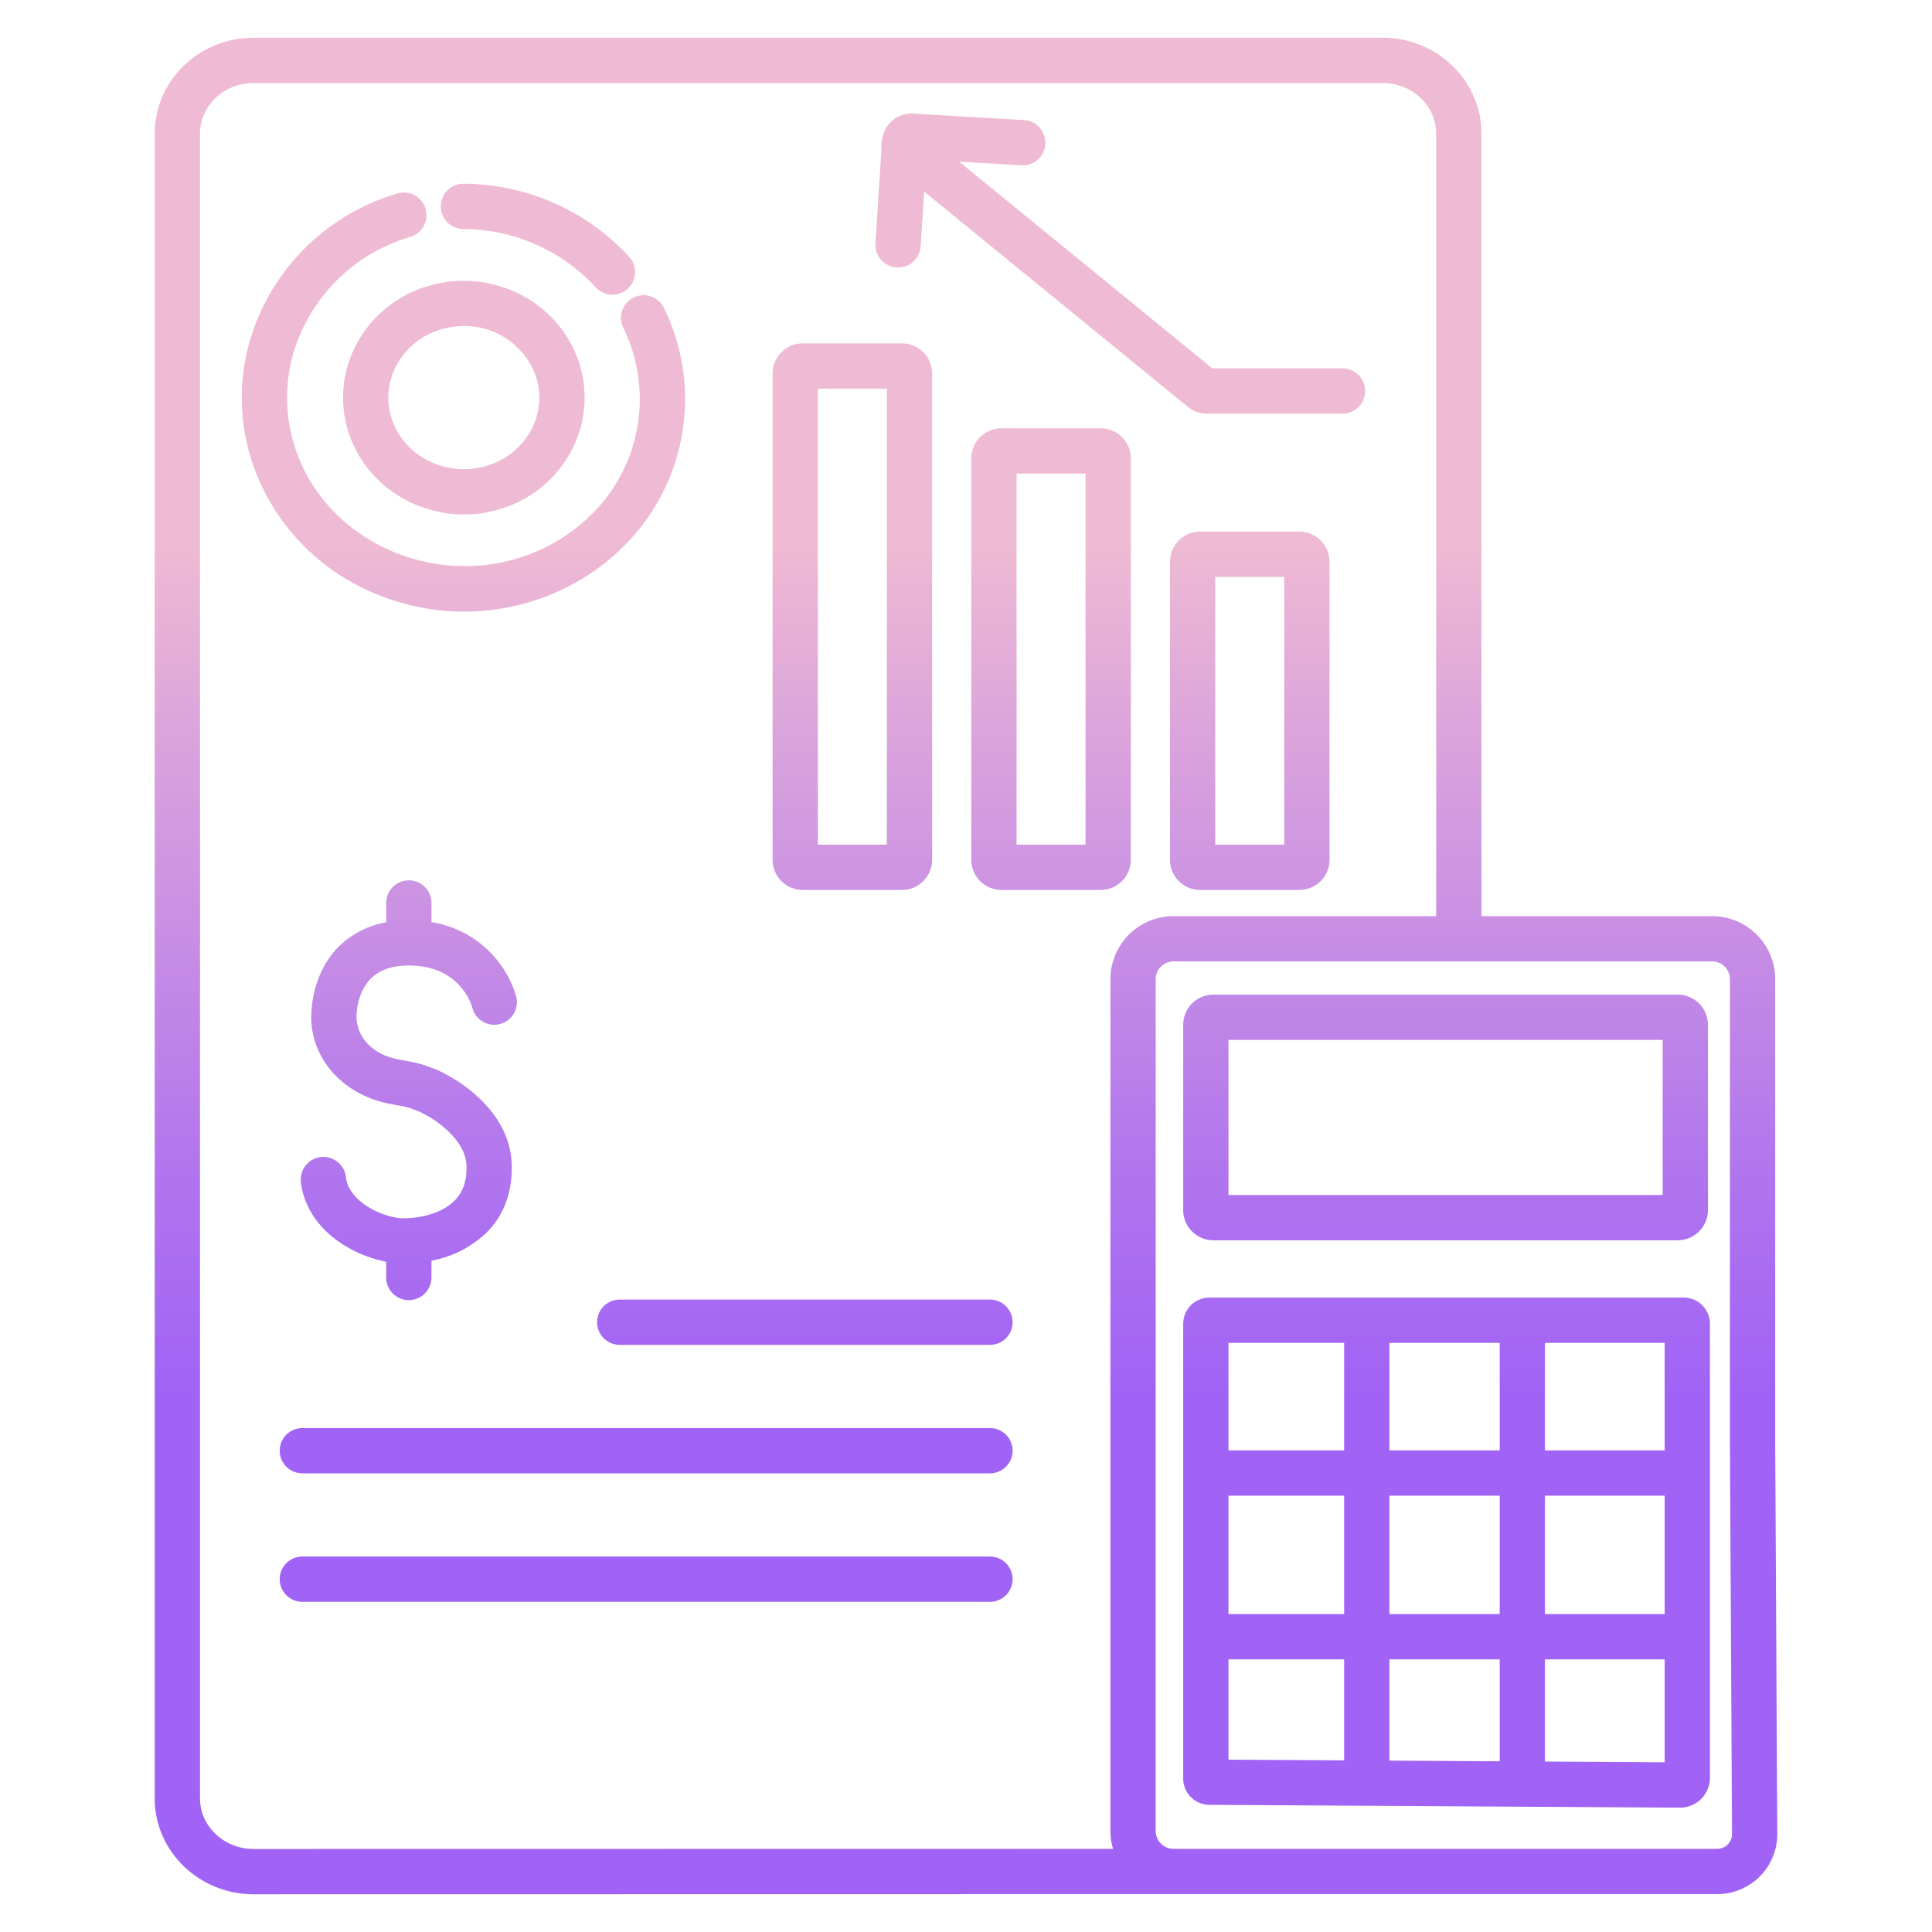 <svg id="Layer_1" height="512" viewBox="0 0 512 512" width="512" xmlns="http://www.w3.org/2000/svg" xmlns:xlink="http://www.w3.org/1999/xlink" data-name="Layer 1"><linearGradient id="linear-gradient" gradientUnits="userSpaceOnUse" x1="142.537" x2="142.537" y1="494.686" y2="104.462"><stop offset=".322" stop-color="#a163f5"/><stop offset=".466" stop-color="#b074ee"/><stop offset=".752" stop-color="#d8a1dd"/><stop offset=".898" stop-color="#efbad3"/></linearGradient><linearGradient id="linear-gradient-2" x1="122.809" x2="122.809" xlink:href="#linear-gradient" y1="494.686" y2="104.462"/><linearGradient id="linear-gradient-3" x1="122.92" x2="122.92" xlink:href="#linear-gradient" y1="494.686" y2="104.462"/><linearGradient id="linear-gradient-4" x1="108.344" x2="108.344" xlink:href="#linear-gradient" y1="494.686" y2="104.462"/><linearGradient id="linear-gradient-5" x1="331.196" x2="331.196" xlink:href="#linear-gradient" y1="494.686" y2="104.462"/><linearGradient id="linear-gradient-6" x1="278.539" x2="278.539" xlink:href="#linear-gradient" y1="494.686" y2="104.462"/><linearGradient id="linear-gradient-7" x1="225.882" x2="225.882" xlink:href="#linear-gradient" y1="494.686" y2="104.462"/><linearGradient id="linear-gradient-8" x1="296.877" x2="296.877" xlink:href="#linear-gradient" y1="494.686" y2="104.462"/><linearGradient id="linear-gradient-9" x1="171.24" x2="171.24" xlink:href="#linear-gradient" y1="494.686" y2="104.462"/><linearGradient id="linear-gradient-12" x1="213.295" x2="213.295" xlink:href="#linear-gradient" y1="494.686" y2="104.462"/><linearGradient id="linear-gradient-14" x1="256" x2="256" xlink:href="#linear-gradient" y1="494.686" y2="104.462"/><linearGradient id="linear-gradient-15" x1="383.089" x2="383.089" xlink:href="#linear-gradient" y1="494.686" y2="104.462"/><linearGradient id="linear-gradient-16" x1="383.356" x2="383.356" xlink:href="#linear-gradient" y1="494.686" y2="104.462"/><path d="m122.8 60.691a47.968 47.968 0 0 1 35.027 15.409 6 6 0 1 0 8.839-8.115 60 60 0 0 0 -43.809-19.291h-.03a6 6 0 0 0 -.029 12z" fill="url(#linear-gradient)"/><path d="m98.9 157.078a60.584 60.584 0 0 0 43.732 1.733 59.222 59.222 0 0 0 22.2-13.587 54.959 54.959 0 0 0 11.18-63.514 6 6 0 1 0 -10.8 5.227 42.979 42.979 0 0 1 -8.729 49.672 47.311 47.311 0 0 1 -17.741 10.85c-23.469 8.041-50.064-3.379-59.288-25.459a42.548 42.548 0 0 1 -1.844-27.912 45.576 45.576 0 0 1 29.779-30.888q.7-.234 1.4-.448a6 6 0 1 0 -3.527-11.47q-.841.258-1.688.542a57.549 57.549 0 0 0 -37.535 39.087 54.439 54.439 0 0 0 2.342 35.716 57.285 57.285 0 0 0 30.519 30.451z" fill="url(#linear-gradient-2)"/><path d="m112.427 76.133a31.4 31.4 0 0 0 -18.511 16.174 29.868 29.868 0 0 0 -1.171 23.365c4.623 12.689 17.027 20.66 30.229 20.66a32.78 32.78 0 0 0 10.44-1.709 31.389 31.389 0 0 0 18.511-16.174 29.872 29.872 0 0 0 1.17-23.365c-5.836-16.02-24.08-24.521-40.668-18.951zm28.685 37.111a19.484 19.484 0 0 1 -11.519 10c-10.473 3.516-21.945-1.724-25.573-11.683a17.965 17.965 0 0 1 .708-14.052 19.487 19.487 0 0 1 11.519-10 20.975 20.975 0 0 1 6.681-1.094 19.956 19.956 0 0 1 18.893 12.777 17.965 17.965 0 0 1 -.709 14.052z" fill="url(#linear-gradient-3)"/><path d="m109.309 255.885c12.559.489 15.555 10.057 15.867 11.2a6 6 0 0 0 11.633-2.944 27.413 27.413 0 0 0 -5.26-9.947 27.856 27.856 0 0 0 -17.206-9.815v-5.079a6 6 0 0 0 -12 0v5.115a23.732 23.732 0 0 0 -12.343 6.228c-7.133 6.966-7.551 16.507-7.509 19.266.166 11.055 8.754 20.362 20.883 22.632l1.1.206c.861.163 1.895.358 2.531.475.349.064 1.34.35 1.712.458a3.357 3.357 0 0 1 .365.128c.076.031.153.062.231.09l1.6.59c.119.044.235.094.35.15.738.361.968.489 1.456.762l.979.553.2.118c.961.559 9.4 5.671 9.71 12.695.175 4.029-.851 7.1-3.138 9.4-3.96 3.972-10.679 4.805-14.022 4.667-4.74-.192-14-4.116-14.788-10.93a6 6 0 1 0 -11.92 1.385c.749 6.442 4.6 12.24 10.855 16.325a33.959 33.959 0 0 0 11.747 4.767v4.165a6 6 0 0 0 12 0v-4.445a28.786 28.786 0 0 0 14.626-7.465c4.657-4.671 6.949-11.031 6.628-18.392-.556-12.761-12.088-20.46-15.678-22.553-.1-.061-.453-.27-.48-.285l-.852-.473c-.688-.386-1.012-.567-2.052-1.075a15.418 15.418 0 0 0 -1.477-.631l-1.5-.553a15.708 15.708 0 0 0 -1.509-.521c-1.021-.295-2.009-.573-2.877-.733-.624-.114-1.631-.305-2.47-.463l-1.116-.21c-7.569-1.417-11.025-6.554-11.093-11.018-.048-3.19.95-7.623 3.9-10.5 2.459-2.404 6.134-3.528 10.917-3.343z" fill="url(#linear-gradient-4)"/><path d="m344.338 140.875h-26.284a8.009 8.009 0 0 0 -8 8v78.969a8.009 8.009 0 0 0 8 8h26.284a8.009 8.009 0 0 0 8-8v-78.969a8.009 8.009 0 0 0 -8-8zm-4 82.969h-18.284v-70.969h18.284z" fill="url(#linear-gradient-5)"/><path d="m299.681 227.844v-106.344a8.009 8.009 0 0 0 -8-8h-26.281a8.009 8.009 0 0 0 -8 8v106.344a8.009 8.009 0 0 0 8 8h26.284a8.009 8.009 0 0 0 7.997-8zm-12-4h-18.281v-98.344h18.284z" fill="url(#linear-gradient-6)"/><path d="m212.74 235.844h26.284a8.009 8.009 0 0 0 8-8v-128.844a8.008 8.008 0 0 0 -8-8h-26.284a8.009 8.009 0 0 0 -8 8v128.844a8.009 8.009 0 0 0 8 8zm4-132.842h18.284v120.842h-18.284z" fill="url(#linear-gradient-7)"/><path d="m237.61 70.873q.195.012.387.012a6 6 0 0 0 5.982-5.618l.925-14.5 70.054 57.182.493.362a7.913 7.913 0 0 0 4.369 1.308h35.944a6 6 0 0 0 0-12h-34.484l-67.11-54.783 16.452.966a6 6 0 1 0 .7-11.979l-29.254-1.723a7.841 7.841 0 0 0 -8.309 7.04 5.988 5.988 0 0 0 -.152 2.22l-1.607 25.14a6 6 0 0 0 5.61 6.373z" fill="url(#linear-gradient-8)"/><g fill="url(#linear-gradient-9)"><path d="m262.35 378.452h-182.22a6 6 0 0 0 0 12h182.22a6 6 0 0 0 0-12z"/><path d="m262.35 446.548h-182.22a6 6 0 0 0 0 12h182.22a6 6 0 0 0 0-12z"/><path d="m262.35 412.5h-182.22a6 6 0 0 0 0 12h182.22a6 6 0 0 0 0-12z"/></g><path d="m262.35 344.4h-98.109a6 6 0 1 0 0 12h98.109a6 6 0 0 0 0-12z" fill="url(#linear-gradient-12)"/><path d="m262.35 310.355h-98.109a6 6 0 1 0 0 12h98.109a6 6 0 0 0 0-12z" fill="url(#linear-gradient-12)"/><path d="m470.446 259.528a16.731 16.731 0 0 0 -16.68-16.744h-61.166v-207.384c0-14.005-11.756-25.4-26.2-25.4h-299.195c-14.449 0-26.205 11.393-26.205 25.4v441.2c0 14 11.756 25.4 26.206 25.4l243.748-.037h144.131a15.914 15.914 0 0 0 15.915-16l-.554-103.77zm-403.241 230.472c-7.833 0-14.2-6.01-14.2-13.4v-441.2c-.005-7.39 6.367-13.4 14.2-13.4h299.195c7.832 0 14.2 6.01 14.2 13.4v207.384h-69.647a16.732 16.732 0 0 0 -16.68 16.744v225.691a16.725 16.725 0 0 0 .693 4.747zm390.656-1.191a3.886 3.886 0 0 1 -2.776 1.154h-144.132a4.718 4.718 0 0 1 -4.68-4.744v-225.691a4.719 4.719 0 0 1 4.68-4.744h142.813a4.718 4.718 0 0 1 4.68 4.744v122.7l.554 103.8a3.887 3.887 0 0 1 -1.139 2.781z" fill="url(#linear-gradient-14)"/><path d="m321.56 328.685h123.058a8.009 8.009 0 0 0 8-8v-49.1a8.009 8.009 0 0 0 -8-8h-123.058a8.009 8.009 0 0 0 -8 8v49.1a8.009 8.009 0 0 0 8 8zm4-53.1h115.058v41.1h-115.058z" fill="url(#linear-gradient-15)"/><path d="m446.164 343.868h-125.616a6.968 6.968 0 0 0 -6.988 6.931v120.57a6.959 6.959 0 0 0 6.952 6.93l41.316.247c.127.008.254.02.383.02.1 0 .2-.011.3-.016l82.6.494a7.93 7.93 0 0 0 8.042-7.778v-120.466a6.968 6.968 0 0 0 -6.989-6.932zm-77.953 83.879v-31.374h29.223v31.374zm29.223 12v27.012l-29.223-.175v-26.837zm-71.874-43.374h30.651v31.374h-30.651zm42.651-12v-28.5h29.223v28.5zm41.223 12h31.718v31.374h-31.718zm31.718-12h-31.718v-28.5h31.718zm-84.941-28.5v28.5h-30.651v-28.5zm-30.651 83.874h30.651v26.765l-30.651-.183zm83.874 27.083v-27.083h31.718v27.273z" fill="url(#linear-gradient-16)"/></svg>